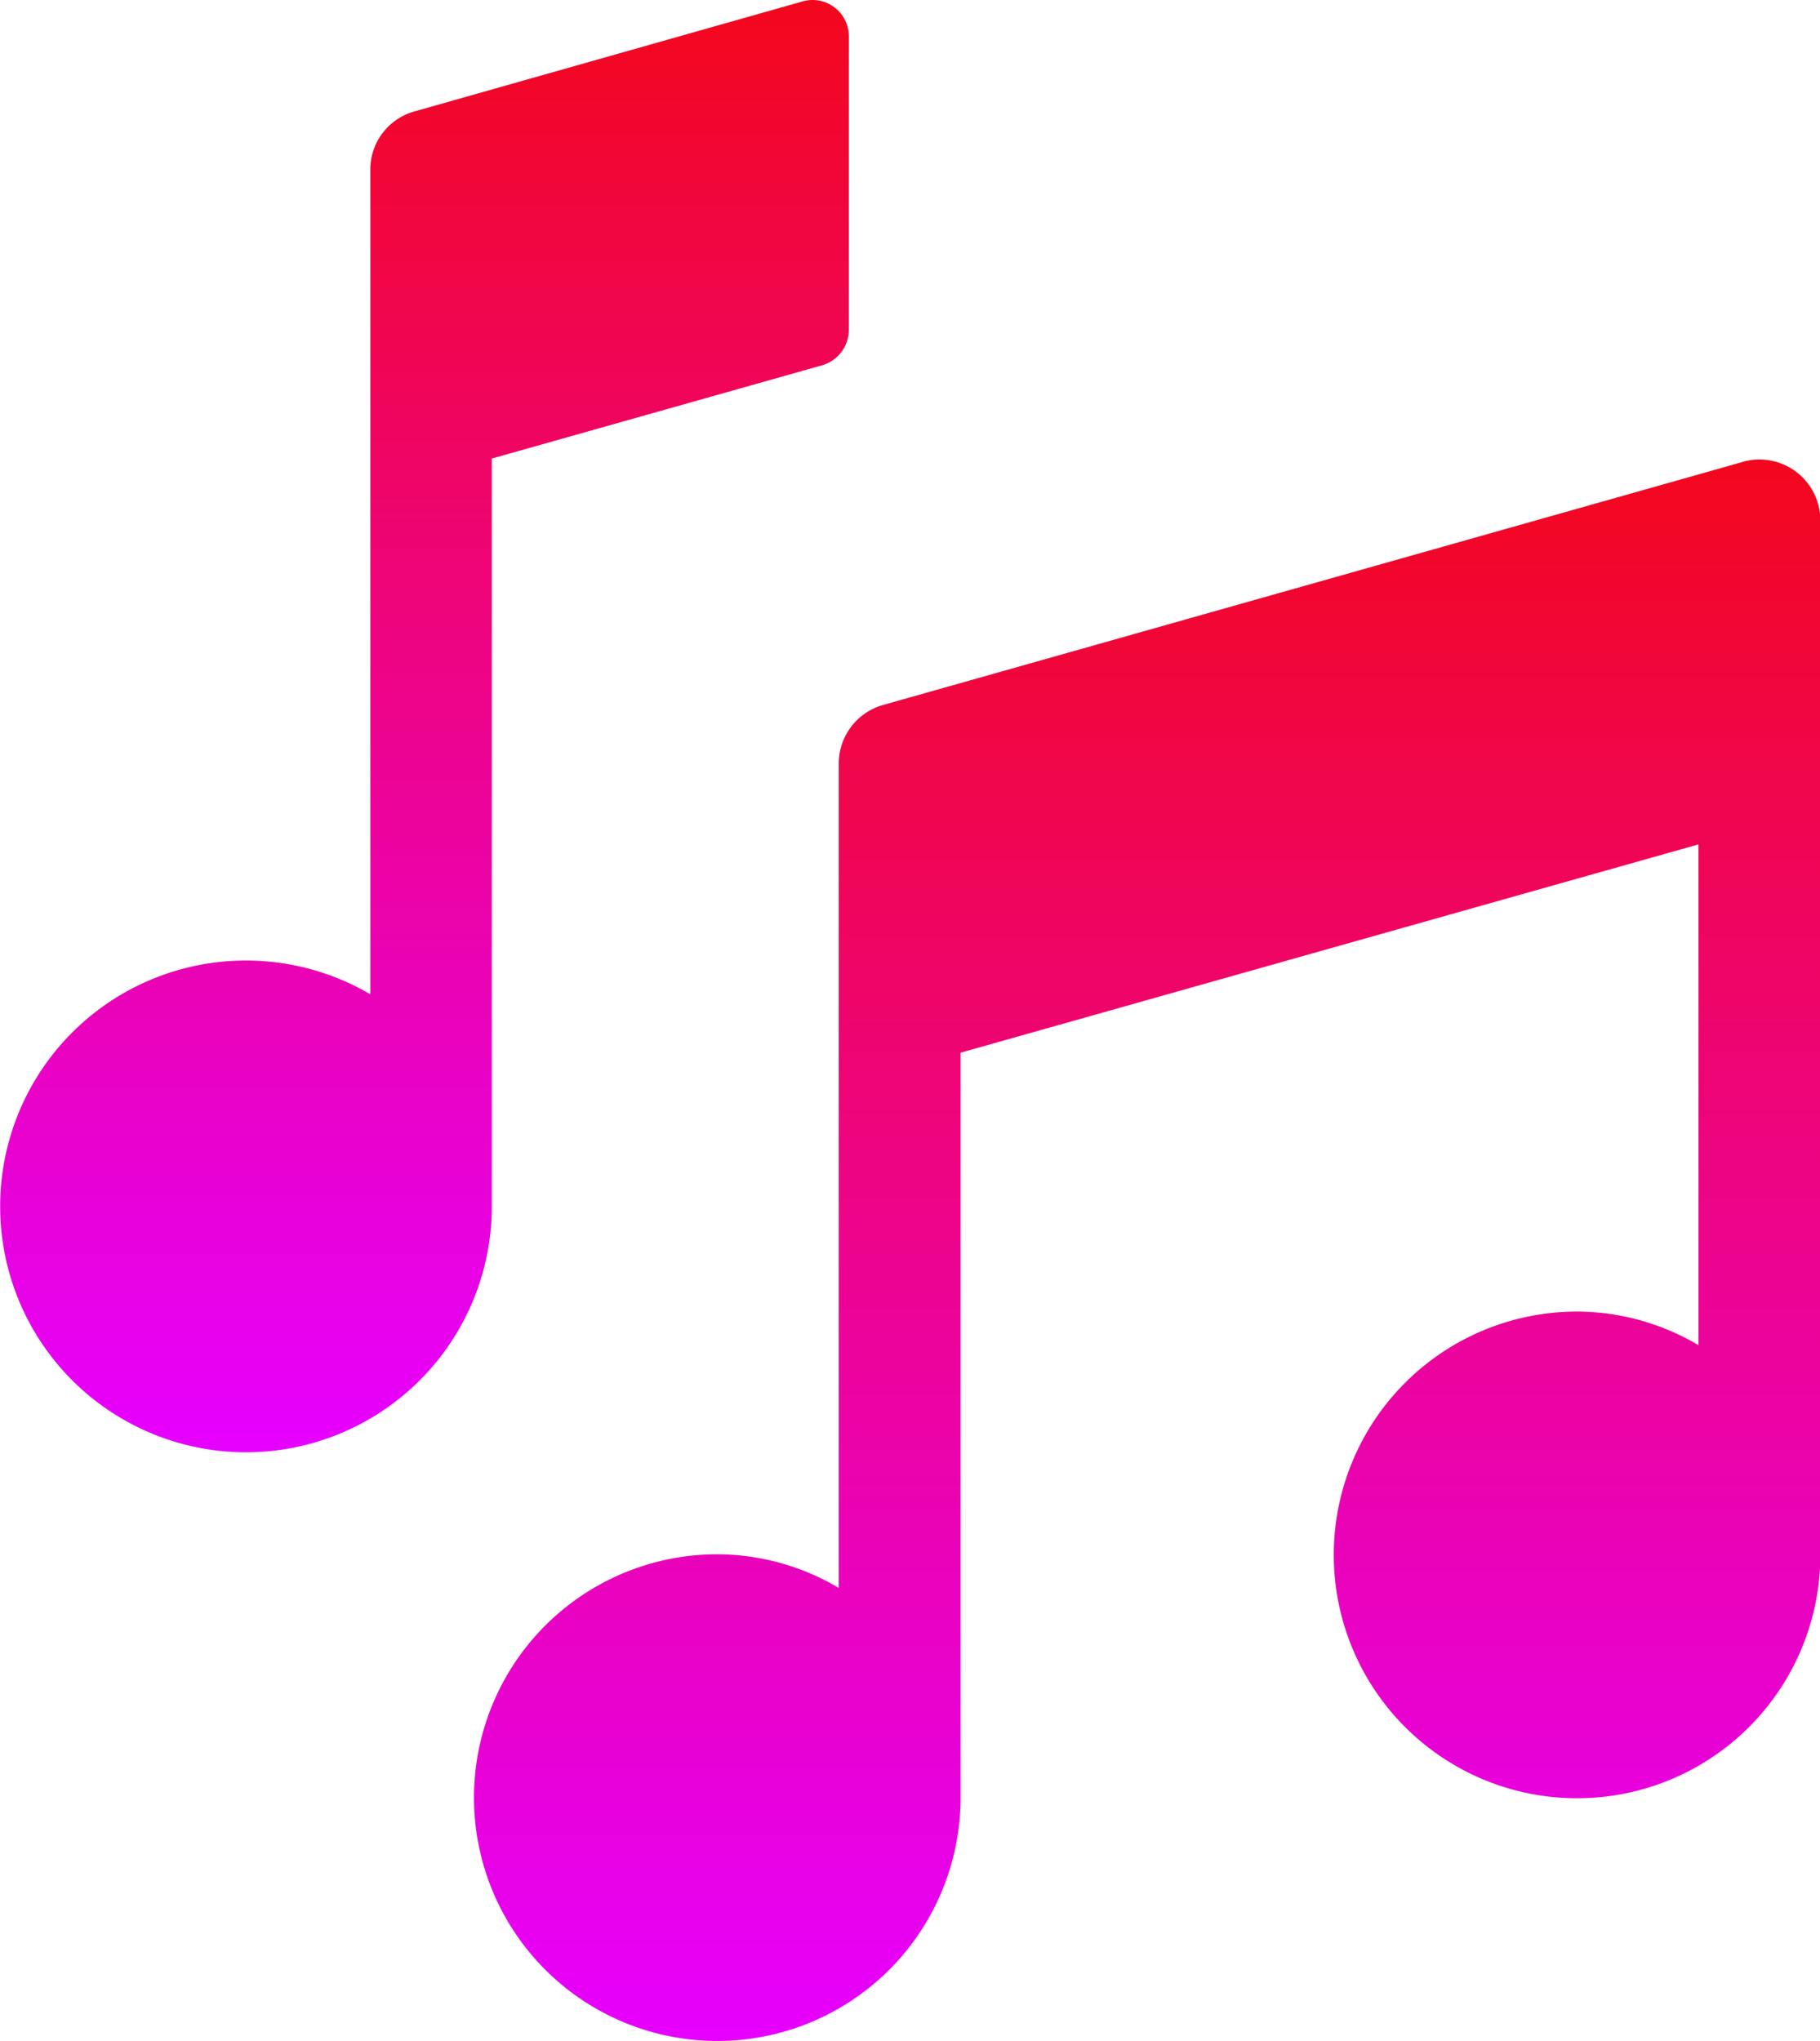 <svg xmlns="http://www.w3.org/2000/svg" xmlns:xlink="http://www.w3.org/1999/xlink" width="52.433" height="58.791" viewBox="0 0 52.433 58.791">
  <defs>
    <linearGradient id="linear-gradient" x1="0.5" x2="0.5" y2="1" gradientUnits="objectBoundingBox">
      <stop offset="0" stop-color="#f3071d"/>
      <stop offset="1" stop-color="#e600ff"/>
    </linearGradient>
  </defs>
  <g id="Grupo_3" data-name="Grupo 3" transform="translate(-931.128 -1449.76)">
    <g id="music_icon" data-name="music icon" transform="translate(931.128 1449.76)">
      <g id="Group_185" data-name="Group 185" transform="translate(13.65 13.236)">
        <g id="Group_184" data-name="Group 184" transform="translate(0 0)">
          <path id="Path_327" data-name="Path 327" d="M152.15,113.4,127.387,120.4a1.752,1.752,0,0,0-1.273,1.682v23.749a6.891,6.891,0,0,0-3.5-.969,7.009,7.009,0,1,0,7.009,7.009V130.414l21.26-6v14.426a6.891,6.891,0,0,0-3.5-.969,7.009,7.009,0,1,0,7.01,7.009V115.089a1.755,1.755,0,0,0-2.233-1.694Z" transform="translate(-115.6 -113.329)" fill="url(#linear-gradient)"/>
        </g>
      </g>
      <g id="Group_187" data-name="Group 187" transform="translate(0 0)">
        <g id="Group_186" data-name="Group 186">
          <path id="Path_328" data-name="Path 328" d="M24.186,1.073V9.531a1.064,1.064,0,0,1-.771,1.016L13.9,13.233V34.692a7.082,7.082,0,1,1-3.5-6.028V4.916a1.738,1.738,0,0,1,1.273-1.682L22.843.069a1.044,1.044,0,0,1,1.343,1Z" transform="translate(0.268 -0.025)" fill="url(#linear-gradient)"/>
        </g>
      </g>
    </g>
  </g>
</svg>
